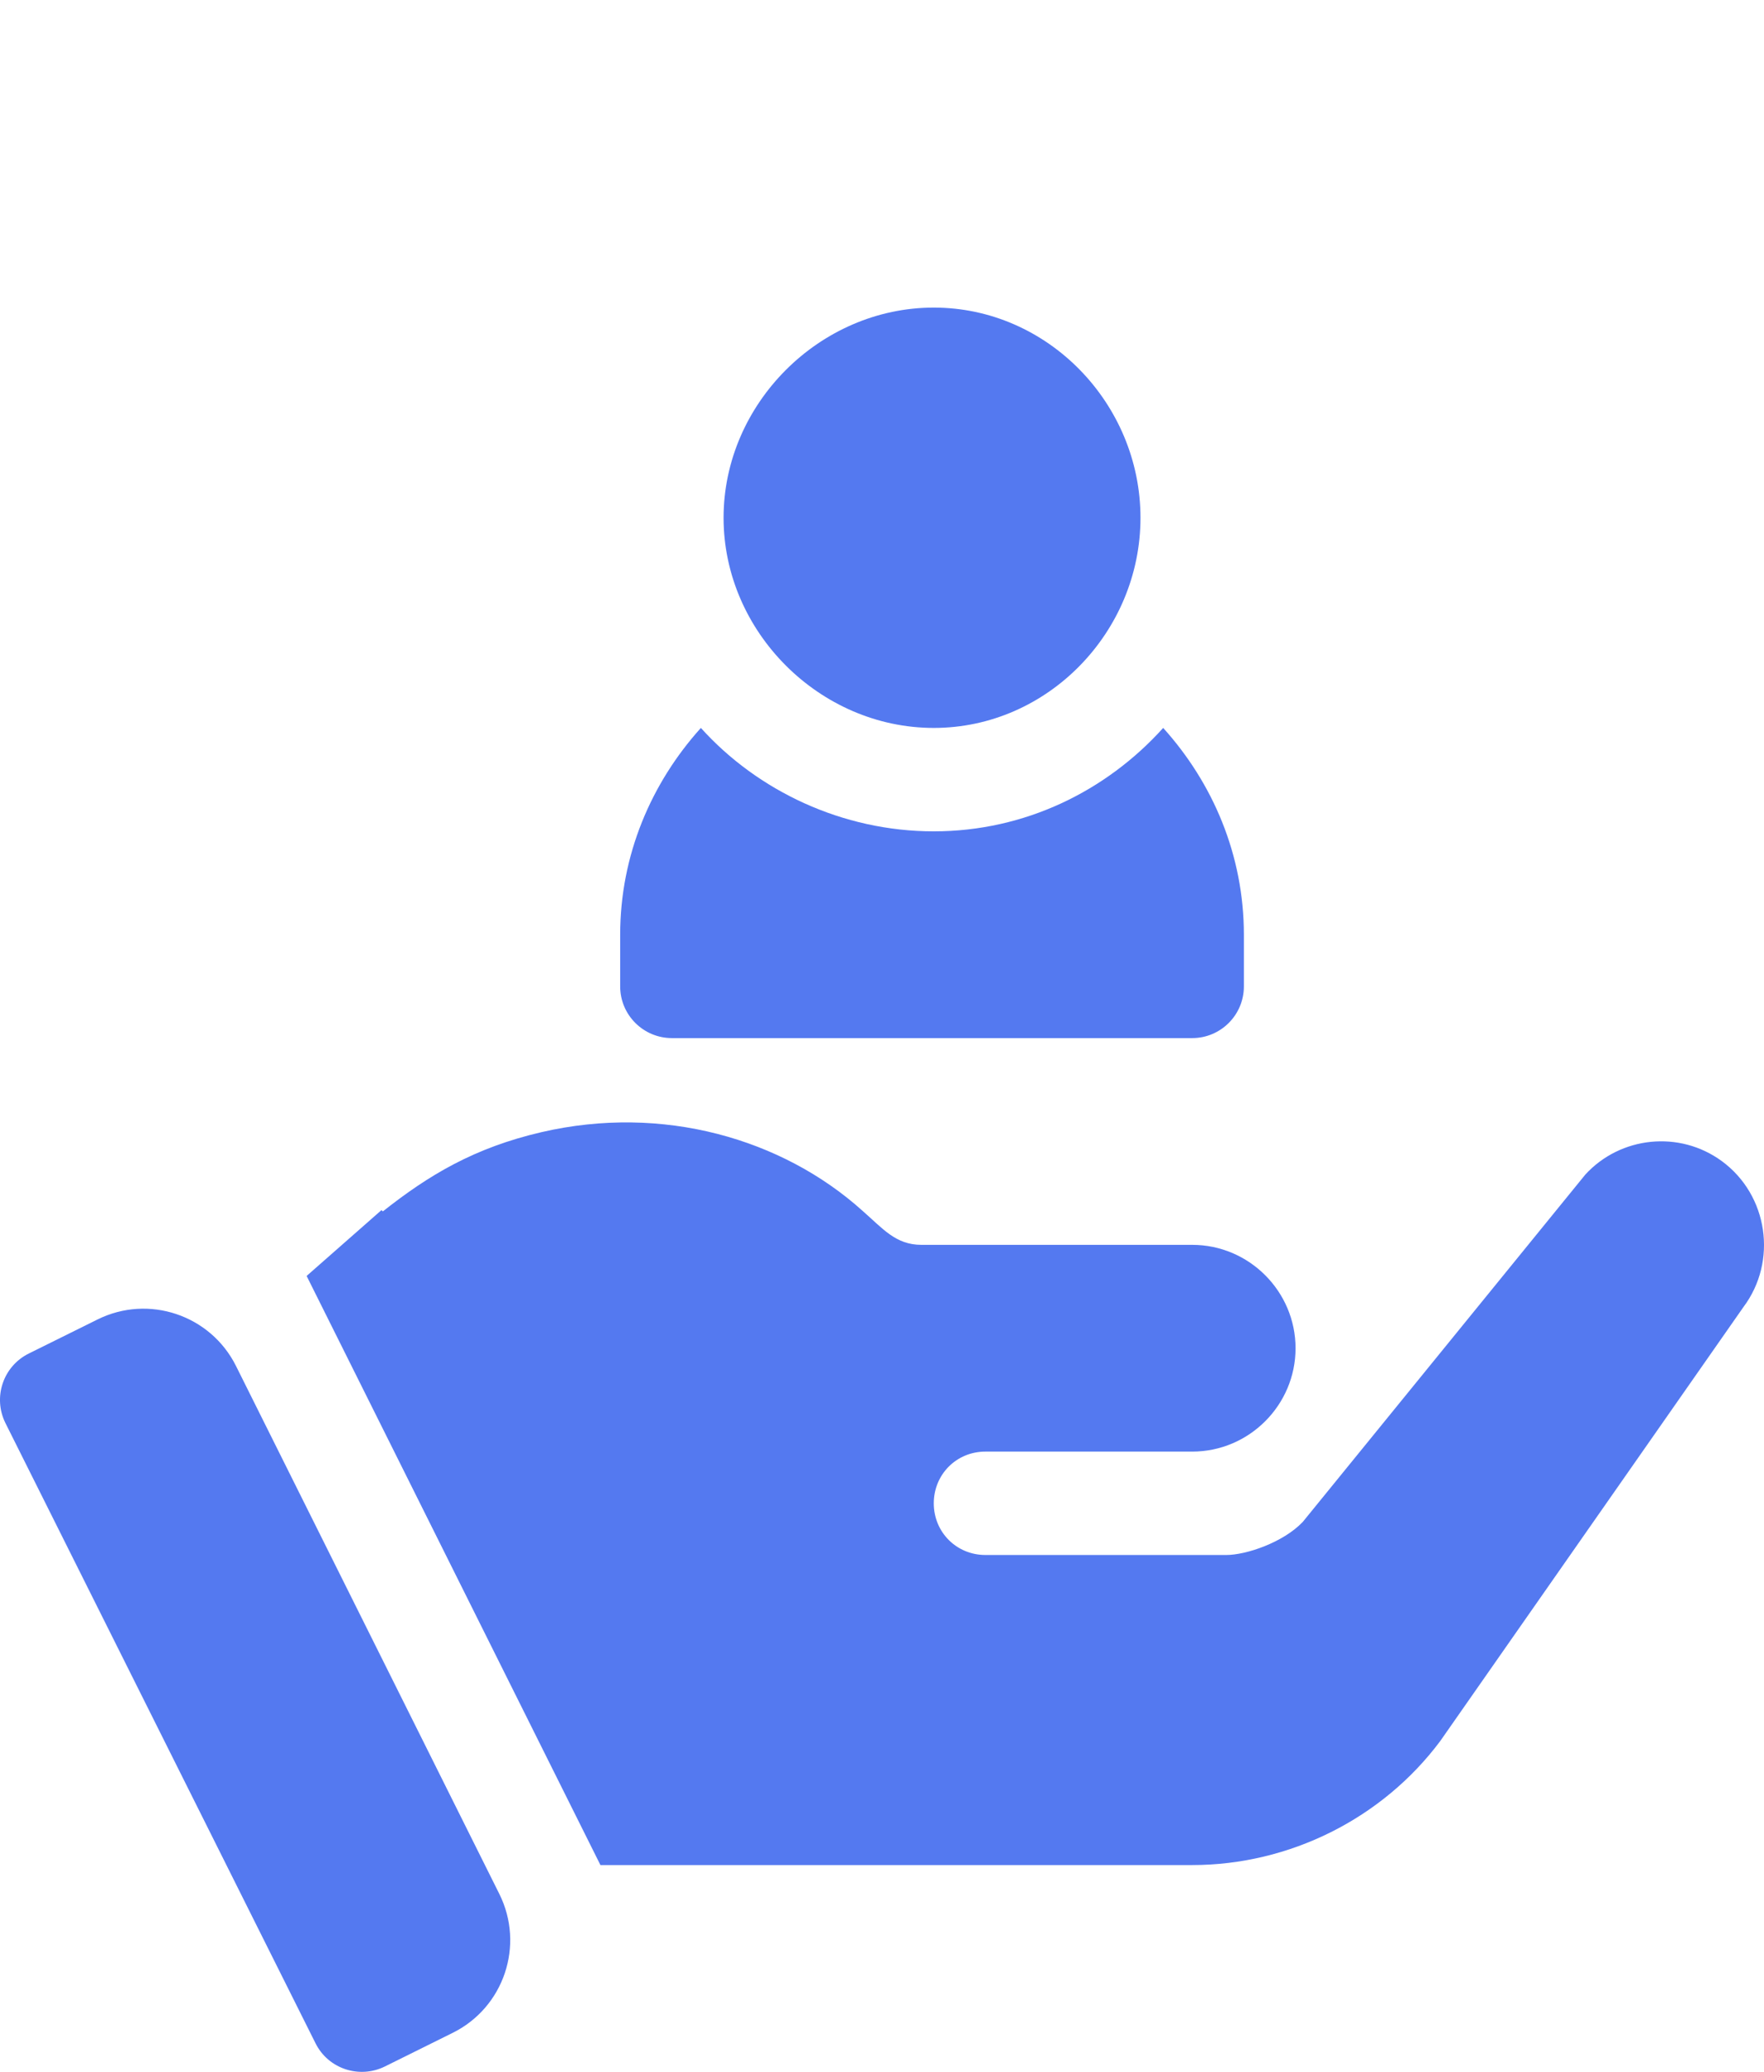 <?xml version="1.0" encoding="utf-8"?>
<!-- Generator: Adobe Illustrator 16.0.0, SVG Export Plug-In . SVG Version: 6.00 Build 0)  -->
<!DOCTYPE svg PUBLIC "-//W3C//DTD SVG 1.1//EN" "http://www.w3.org/Graphics/SVG/1.1/DTD/svg11.dtd">
<svg version="1.1" id="Layer_1" xmlns="http://www.w3.org/2000/svg" xmlns:xlink="http://www.w3.org/1999/xlink" x="0px" y="0px"
	 width="435.997px" height="512px" viewBox="0 0 435.997 512" enable-background="new 0 0 435.997 512" xml:space="preserve">
<g id="surface1" display="none">
	<path display="inline" d="M217.997,158.454c-53.793,0-97.555,43.762-97.555,97.551c0,53.793,43.762,97.555,97.555,97.555
		c53.789,0,97.55-43.762,97.55-97.555C315.547,202.216,271.786,158.454,217.997,158.454z M275.915,237.634l-69.887,69.886
		c-2.934,2.935-6.781,4.401-10.625,4.401c-3.844,0-7.688-1.465-10.621-4.401l-26.707-26.707c-5.867-5.862-5.867-15.375,0-21.241
		c5.863-5.867,15.375-5.867,21.242,0l16.086,16.086l59.27-59.266c5.863-5.867,15.375-5.867,21.242,0
		C281.782,222.255,281.782,231.767,275.915,237.634z"/>
	<path display="inline" d="M435.489,138.915l-0.016-0.398c-0.223-4.918-0.371-10.121-0.461-15.91
		c-0.418-28.23-22.859-51.582-51.094-53.16c-58.867-3.285-104.407-22.48-143.317-60.406l-0.332-0.316
		c-12.69-11.637-31.836-11.637-44.531,0l-0.332,0.316c-38.91,37.926-84.449,57.121-143.316,60.41
		c-28.23,1.574-50.676,24.926-51.094,53.16c-0.086,5.75-0.238,10.953-0.461,15.906l-0.023,0.926
		c-1.145,60.027-2.566,134.734,22.426,202.543c13.742,37.288,34.555,69.703,61.855,96.348
		c31.094,30.344,71.82,54.436,121.047,71.598c1.602,0.561,3.266,1.014,4.961,1.354c2.391,0.477,4.797,0.715,7.203,0.715
		c2.407,0,4.816-0.238,7.204-0.715c1.694-0.34,3.371-0.797,4.979-1.359c49.167-17.193,89.853-41.297,120.919-71.637
		c27.289-26.652,48.102-59.074,61.854-96.371C438.047,273.903,436.629,199.056,435.489,138.915z M217.997,383.603
		c-70.359,0-127.598-57.238-127.598-127.6c0-70.36,57.238-127.597,127.598-127.597c70.355,0,127.597,57.238,127.597,127.598
		C345.594,326.365,288.352,383.603,217.997,383.603z"/>
</g>
<path display="none" fill="#5479F0" d="M399.309,191.985h-31.99v-42.651c-0.002-82.344-66.99-149.35-149.311-149.35
	c-82.339,0-149.328,67.006-149.328,149.35v42.651H36.689c-5.896,0-10.66,4.786-10.66,10.677v266.664
	C26.029,492.863,45.171,512,68.68,512h298.637c23.531,0,42.65-19.137,42.65-42.674V202.662
	C409.967,196.771,405.204,191.985,399.309,191.985L399.309,191.985z M249.936,414.822c0.329,3.002-0.631,6.025-2.65,8.289
	c-2.022,2.264-4.918,3.547-7.965,3.547h-42.65c-3.02,0-5.936-1.283-7.937-3.547c-2.024-2.264-3.001-5.287-2.673-8.289l6.738-60.523
	C181.86,346.363,175.34,333.785,175.34,320c0-23.531,19.137-42.674,42.668-42.674c23.513,0,42.649,19.143,42.649,42.674
	c0,13.785-6.521,26.363-17.441,34.299L249.936,414.822L249.936,414.822z M303.331,191.985H132.69v-42.651
	c0-47.066,38.278-85.345,85.317-85.345c47.044,0,85.324,38.278,85.324,85.345V191.985L303.331,191.985z"/>
<path display="none" fill="#5479F0" d="M434.049,295.814l-89.531-89.996c-2.914-2.935-7.777-3.899-11.676-1.949
	c-3.898,1.949-6.813,5.872-6.813,9.771v60.655c-29.201,0-53.529,4.892-73.98,14.662v-110.53h56.453c4.871,0,8.773-2.918,9.734-6.841
	c1.951-3.92,0.965-8.807-1.949-11.742l-89.526-89.979c-1.95-1.972-4.863-2.936-7.777-2.936c-2.937,0-5.86,0.964-7.81,2.936
	l-90.484,89.979c-2.913,2.935-3.898,7.821-1.949,11.742c1.949,3.922,5.827,6.841,9.727,6.841h57.427v109.566
	c-20.45-9.776-44.777-14.685-74.942-14.685v-60.632c0-4.887-2.935-8.809-6.813-9.794c-3.899-1.95-8.762-0.964-11.676,1.973
	l-89.53,89.997c-1.949,1.949-2.935,4.885-2.935,7.825c0,2.914,0.985,5.849,2.935,7.822l89.531,89.983
	c2.914,2.935,7.776,3.922,11.676,1.973c3.878-1.973,6.813-5.871,6.813-9.793v-50.873c55.469,0,73.957,18.585,73.957,75.322v60.643
	c0,18.602,14.611,33.259,32.126,34.244h1.949c17.513-0.985,32.103-15.645,32.103-34.244v-60.643
	c0-56.737,17.517-75.322,73.967-75.322v50.873c0,4.886,2.928,8.806,6.824,9.793c3.877,1.949,8.74,0.962,11.676-1.973l89.531-89.983
	c1.949-1.974,2.912-4.908,2.912-7.822C435.999,299.736,435.999,297.768,434.049,295.814L434.049,295.814z"/>
<path display="none" fill="#5479F0" d="M405.397,473.143h-2.643L412.682,512l-68.344-38.857H165.641
	c-21.105,0-41.645-17.646-41.645-35.137v-6.031h233.702c23.869,0,35.754-17.871,35.754-37.647V267.348h11.945
	c21.076,0,30.602,12.669,30.602,30.158v140.502C435.999,455.519,426.475,473.143,405.397,473.143L405.397,473.143z M322.809,412.354
	H124.232L31.093,465.34l14.541-53.367c-22.344-2.019-45.636-15.157-45.636-33.387V219.451c0-19.776,27.496-40.316,51.382-40.316
	h271.427c23.869,0,45.916,20.54,45.916,40.316v30.405v128.729C368.725,398.362,346.678,412.354,322.809,412.354L322.809,412.354z
	 M92.79,266.047c-13.549,0-24.53,10.604-24.53,23.701c0,13.116,10.981,23.723,24.53,23.723c13.532,0,24.514-10.605,24.514-23.723
	C117.303,276.651,106.322,266.047,92.79,266.047L92.79,266.047z M184.364,266.047c-13.532,0-24.514,10.604-24.514,23.701
	c0,13.116,10.981,23.723,24.514,23.723c13.549,0,24.531-10.605,24.531-23.723C208.895,276.651,197.913,266.047,184.364,266.047
	L184.364,266.047z M275.973,266.047c-13.549,0-24.531,10.604-24.531,23.701c0,13.116,10.982,23.723,24.531,23.723
	c13.51,0,24.514-10.605,24.514-23.723C300.486,276.651,289.482,266.047,275.973,266.047L275.973,266.047z"/>
<g display="none">
	<path display="inline" fill="#5479F0" d="M89.206,456.674c0-6.055,0-11.729,0-17.687c-6.09,0-11.757,0-18.041,0
		c0,24.133,0,48.313,0,72.871c-18.66,0-36.711,0-55.4,0c0-5.198,0-10.306,0-15.412c-0.001-18.18-0.067-36.358,0.012-54.536
		c0.134-30.211,19.913-55.564,49.236-62.7c27.102-6.593,54.292-12.831,81.459-19.149c1.583-0.367,3.532-0.588,4.956-0.006
		c18.213,7.442,37.165,11.617,57.062,12.984c0,27.903,0,55.567,0,83.635C169.024,456.674,129.536,456.674,89.206,456.674z"/>
	<path display="inline" fill="#5479F0" d="M419.725,511.976c-18.193,0-36.111,0-54.441,0c0-24.297,0-48.339,0-72.835
		c-6.197,0-12.002,0-18.441,0c0,5.701,0,11.518,0,17.627c-40.107,0-79.6,0-119.364,0c0-27.928,0-55.592,0-82.422
		c14.304-3.06,28.847-4.488,42.045-9.471c13.022-4.915,24.776-4.294,37.61-0.896c20.861,5.521,41.988,10.037,62.994,15.016
		c29.918,7.091,50.041,32.409,50.113,63.156c0.053,22.77-0.027,45.542-0.064,68.313
		C420.176,510.814,419.975,511.165,419.725,511.976z"/>
	<path display="inline" fill="#5479F0" d="M104.407,68.571c9.87,3.909,18.357,7.27,27.432,10.864
		c2.31-5.77,4.476-11.181,6.792-16.966c-10.474-4.229-20.535-8.293-31.533-12.735c12.009-10.016,23.506-19.604,35.371-29.498
		c10.466,15.67,20.631,30.887,31.124,46.595c5.15-3.422,10.003-6.647,15.267-10.147c-9.871-14.832-19.479-29.269-29.479-44.294
		c16.684-4.172,32.761-8.193,49.286-12.326c0,20.629,0,40.697,0,61.236c6.11,0,11.917,0,18.309,0c0-20.018,0-40.207,0-61.3
		c16.761,4.172,32.772,8.159,49.675,12.367c-9.955,14.959-19.523,29.336-29.459,44.267c5.113,3.431,9.957,6.681,15.221,10.211
		c10.369-15.524,20.549-30.763,31.113-46.579c10.588,8.808,20.959,17.436,32.369,26.928c-9.488,2.013-17.889,3.797-26.789,5.686
		c1.139,5.954,2.199,11.506,3.396,17.781c9.975-1.917,19.617-3.77,30.365-5.835c-3.695,11.186-6.961,21.614-10.764,31.843
		c-0.439,1.189-3.838,1.8-5.865,1.805c-48.24,0.098-96.48,0.076-144.724,0.076c-17.421,0-34.842-0.1-52.261,0.077
		c-3.592,0.036-5.481-0.83-6.547-4.52C110.336,85.907,107.462,77.853,104.407,68.571z"/>
	<path display="inline" fill="#5479F0" d="M135.438,177.907c7.557,3.762,14.457,6.987,21.144,10.606
		c4.296,2.323,8.139,2.362,12.46,0.048c7.717-4.133,15.629-7.9,24.456-12.32c-1.053,4.465-1.856,7.937-2.69,11.401
		c-1.058,4.404,0.073,8.258,3.966,10.469c6.113,3.475,12.529,6.412,19.101,9.719c2.756-5.52,5.301-10.609,8.104-16.22
		c-3.873-2.11-7.481-4.075-11.504-6.267c1.501-6.164,2.813-12.301,4.527-18.323c1.093-3.84,3.534-2.278,5.792-0.92
		c11.806,7.098,23.738,13.986,35.396,21.316c4.867,3.061,9.168,3.568,14.475,1.08c9.644-4.524,19.572-8.439,30.053-12.89
		c-0.122,35.764-4.377,68.947-35.745,91.666c-47.902,34.695-116.741,6.481-126.25-51.848c-1.414-8.677-2.319-17.445-3.226-26.192
		C135.143,185.831,135.438,182.362,135.438,177.907z M187.579,235.943c20.633,6.525,40.48,6.788,60.83-0.142
		c-2.006-5.98-3.808-11.339-5.772-17.196c-16.615,5.351-32.961,5.054-49.305,0.067C191.316,224.722,189.58,229.934,187.579,235.943z
		"/>
	<path display="inline" fill="#5479F0" d="M116.887,117.143c67.672,0,134.615,0,201.904,0c0,10.266,0,20.322,0,30.652
		c-17.138,7.336-34.314,14.791-51.623,21.934c-1.642,0.677-4.398-0.066-6.111-1.06c-11.416-6.621-22.855-13.229-33.938-20.383
		c-5.979-3.861-11.068-4.278-17.496-0.81c-13.932,7.521-28.323,14.185-42.41,21.424c-3.011,1.548-5.316,1.781-8.434,0.164
		c-12.557-6.515-25.232-12.807-37.978-18.946c-3.059-1.472-4.077-3.295-3.989-6.613C117.038,134.917,116.887,126.32,116.887,117.143
		z"/>
	<path display="inline" fill="#5479F0" d="M208.396,512c-39.729,0-79.082,0-118.763,0c0-12.021,0-23.813,0-36.078
		c39.35,0,78.839,0,118.763,0C208.396,487.641,208.396,499.566,208.396,512z"/>
	<path display="inline" fill="#5479F0" d="M346.446,475.848c0,12.223,0,24.015,0,36.098c-39.625,0-78.979,0-118.791,0
		c0-11.839,0-23.768,0-36.098C267.028,475.848,306.518,475.848,346.446,475.848z"/>
	<path display="inline" fill="#5479F0" d="M172.241,318.754c0-9.623,0-18.947,0-29.027c30.519,14.738,60.908,14.928,91.513-0.076
		c0,10.052,0,19.359,0,29.104C233.428,318.754,203.14,318.754,172.241,318.754z"/>
	<path display="inline" fill="#5479F0" d="M208.521,355.17c-14.051-2.695-27.467-5.27-40.924-7.848
		c2.207-9.69,2.207-9.69,10.384-9.69c10.081,0,20.162,0,30.54,0C208.521,343.262,208.521,348.339,208.521,355.17z"/>
	<path display="inline" fill="#5479F0" d="M227.461,355.208c0-6.662,0-11.747,0-17.545c12.11,0,24.1-0.327,36.035,0.328
		c1.965,0.106,3.688,4.532,6.905,8.788C255.174,349.768,241.594,352.434,227.461,355.208z"/>
	<path display="inline" fill="#5479F0" d="M187.579,235.943c2.001-6.009,3.737-11.221,5.752-17.271
		c16.344,4.986,32.689,5.284,49.304-0.067c1.967,5.857,3.769,11.216,5.773,17.196C228.059,242.73,208.212,242.468,187.579,235.943z"
		/>
</g>
<path display="none" fill="#5479F0" d="M230.795,179.887c-28.188,0-51.955-23.759-51.955-51.926
	c0-28.195,23.765-51.949,51.955-51.949c28.188,0,51.09,23.754,51.09,51.949C281.885,156.128,258.984,179.887,230.795,179.887
	L230.795,179.887z M294.676,256.535H166.074c-7.066,0-12.79-5.723-12.79-12.768V231c0-19.711,7.694-37.513,19.946-51.114
	c14.033,15.573,35.009,25.557,57.563,25.557c22.557,0,42.67-9.984,56.703-25.557c12.273,13.602,19.945,31.403,19.945,51.114v12.767
	C307.444,250.813,301.72,256.535,294.676,256.535L294.676,256.535z M111.903,502.351l-16.799,8.332
	c-6.294,3.086-13.966,0.577-17.113-5.739L1.342,351.669c-3.147-6.34-0.583-14.034,5.768-17.181l17-8.422
	c12.622-6.256,27.92-1.108,34.214,11.483l65.103,130.502C129.721,480.714,124.558,496.073,111.903,502.351L111.903,502.351z
	 M430.94,322.964l-74.957,107.278c-14.314,19.175-37.295,30.653-61.307,30.653H169.894h-21.492L75.785,315.314l18.491-16.261
	l0.358,0.304c11.379-8.999,22.601-15.725,39.221-19.583c29.958-6.938,59.536,1.63,79.314,19.431
	c5.028,4.396,8.197,8.422,14.559,8.422c64.183,0,6.942,0,66.948,0c14.045,0,25.535,11.502,25.535,25.552
	c0,14.056-11.49,25.539-25.535,25.539c-15.063,0-34.002,0-51.113,0c-7.156,0-12.768,5.634-12.768,12.784
	c0,7.135,5.611,12.768,12.768,12.768h59.523c4.873,0,14.055-3.063,18.916-8.181l69.84-85.838c8.682-9.447,23.238-10.987,33.723-3.32
	C437.065,295.369,439.362,311.715,430.94,322.964L430.94,322.964z"/>
<path display="none" fill="#5479F0" d="M204.014,348.478H167.83l45.72,91.485c5.345,10.097,3.373,23.146-5.009,31.505l-32.71,32.453
	c-4.975,5.188-11.9,8.079-19.162,8.079c-1.804,0-3.62-0.19-5.446-0.577c-9.211-1.844-16.719-8.208-20.059-16.955l-54.775-145.99
	h-8.27c-7.497,0-13.604-6.106-13.604-13.608v-13.632H13.636c-7.53,0-13.638-6.107-13.638-13.633v-81.729
	c0-7.525,6.107-13.633,13.638-13.633h40.879V198.61c0-7.502,6.107-13.609,13.604-13.609H203.89
	c4.729-0.213,9.402-0.964,14.097-1.396v166.268C213.337,349.446,208.709,348.696,204.014,348.478L204.014,348.478z M433.768,450.872
	c-0.303,0.471-0.549,0.855-0.873,1.288c-1.502,1.928-3.385,3.469-5.705,4.37c-0.088,0.021-0.123,0.129-0.213,0.15
	c-1.523,0.51-3.047,0.79-4.605,0.79c-1.994,0-3.844-0.471-5.557-1.199c-0.404-0.189-0.729-0.536-1.154-0.795
	c-1.244-0.706-2.422-1.541-3.363-2.61c-0.156-0.174-0.324-0.213-0.459-0.343c-42.459-51.598-101.705-86.062-166.586-98.706V179.683
	c64.881-12.646,124.127-47.132,166.586-98.724c0.135-0.112,0.281-0.129,0.395-0.241c1.602-1.799,3.617-3.104,5.982-3.877
	c0.518-0.151,1.008-0.168,1.512-0.28c0.908-0.19,1.717-0.555,2.646-0.555c1.367,0,2.59,0.409,3.811,0.773
	c0.279,0.062,0.516-0.067,0.795,0.017c0.09,0.022,0.125,0.129,0.213,0.151c2.32,0.901,4.203,2.465,5.705,4.376
	c0.336,0.426,0.594,0.813,0.873,1.282c1.313,2.102,2.23,4.416,2.23,7.032v354.202C435.999,446.456,435.081,448.793,433.768,450.872
	L433.768,450.872z"/>
<path fill="#5479F0" d="M230.796,179.887c-28.189,0-51.955-23.759-51.955-51.926c0-28.195,23.765-51.949,51.955-51.949
	c28.188,0,51.09,23.754,51.09,51.949C281.886,156.128,258.984,179.887,230.796,179.887L230.796,179.887z M294.677,256.536H166.075
	c-7.066,0-12.79-5.724-12.79-12.77V231c0-19.711,7.694-37.513,19.946-51.114c14.033,15.573,35.009,25.557,57.564,25.557
	c22.557,0,42.67-9.984,56.701-25.557c12.275,13.602,19.947,31.403,19.947,51.114v12.767
	C307.445,250.813,301.72,256.536,294.677,256.536L294.677,256.536z M111.903,502.352l-16.799,8.332
	c-6.294,3.086-13.966,0.577-17.113-5.739L1.342,351.67c-3.147-6.34-0.583-14.034,5.768-17.181l17-8.422
	c12.622-6.256,27.92-1.108,34.214,11.483l65.103,130.502C129.722,480.715,124.559,496.074,111.903,502.352L111.903,502.352z
	 M430.939,322.965l-74.957,107.278c-14.313,19.175-37.293,30.653-61.305,30.653H169.895h-21.492L75.786,315.315l18.491-16.261
	l0.358,0.304c11.379-8.999,22.601-15.725,39.221-19.583c29.958-6.938,59.536,1.63,79.314,19.431
	c5.028,4.396,8.196,8.422,14.559,8.422c64.184,0,6.943,0,66.949,0c14.045,0,25.535,11.502,25.535,25.552
	c0,14.056-11.49,25.539-25.535,25.539c-15.063,0-34.002,0-51.113,0c-7.156,0-12.768,5.634-12.768,12.784
	c0,7.135,5.611,12.768,12.768,12.768h59.523c4.873,0,14.055-3.063,18.916-8.181l69.84-85.838c8.68-9.447,23.238-10.987,33.721-3.32
	C437.066,295.37,439.361,311.716,430.939,322.965L430.939,322.965z"/>
</svg>
